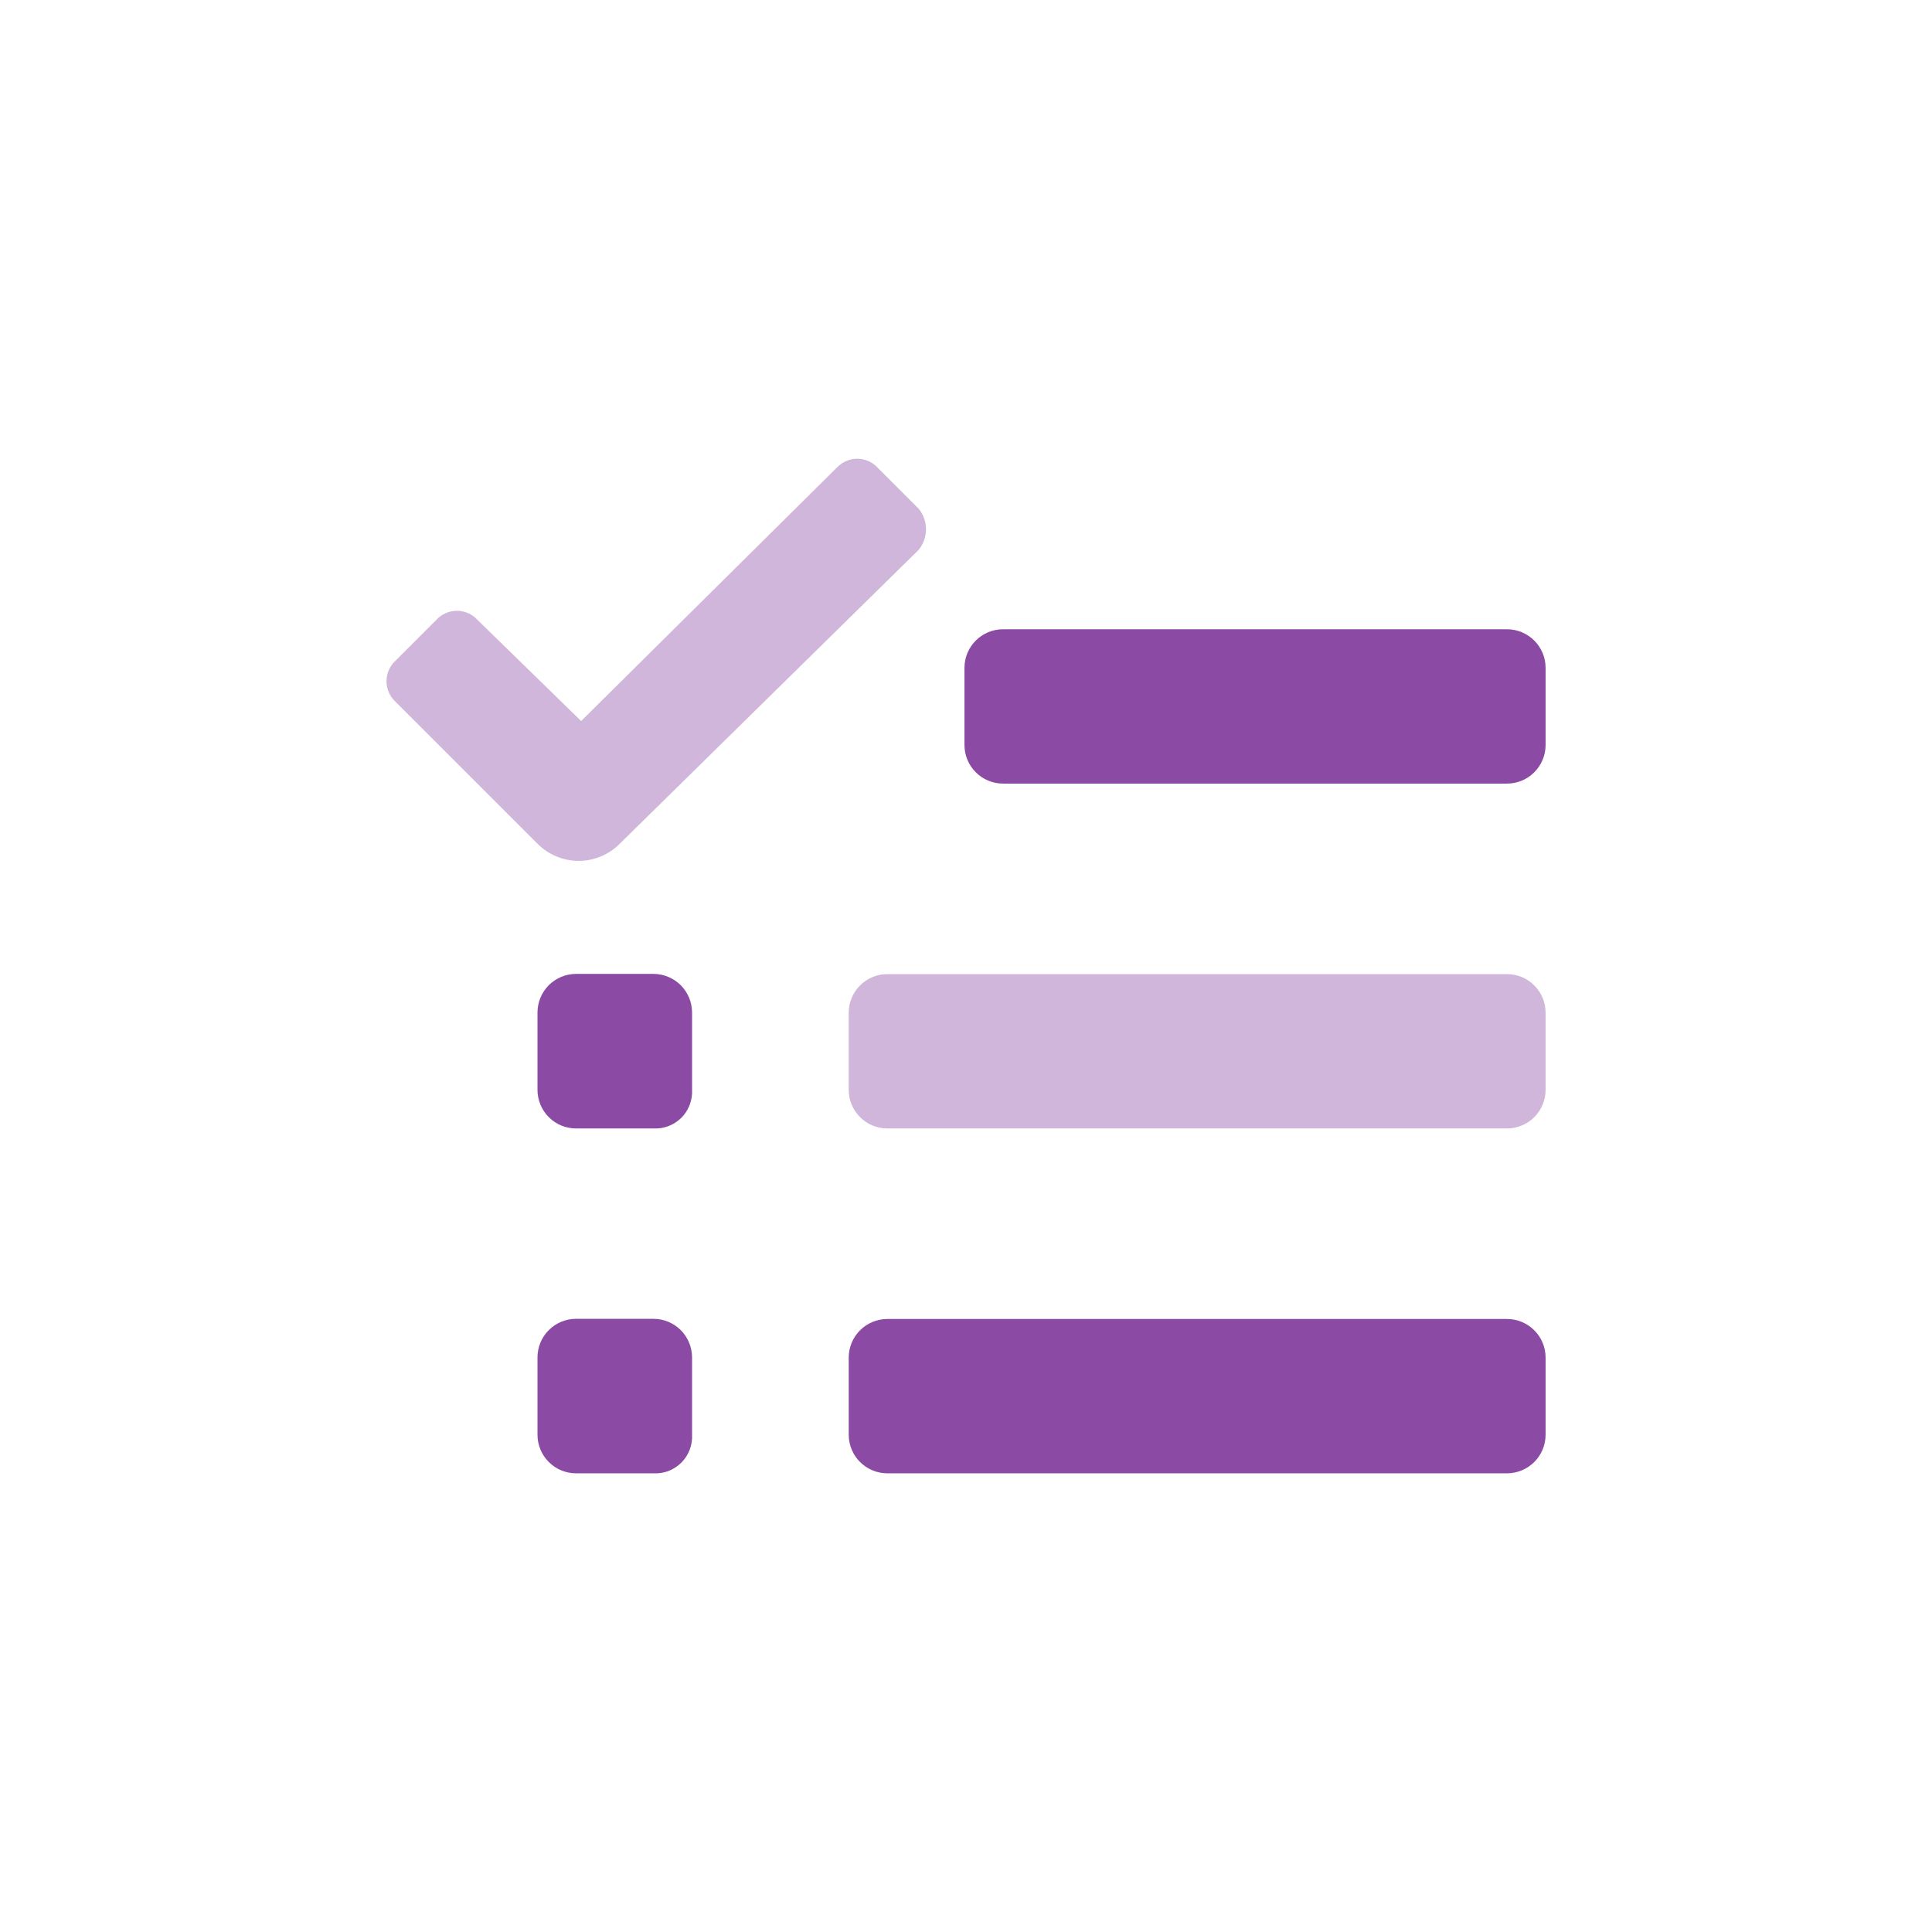 <svg width="34" height="34" viewBox="0 0 34 34" fill="none" xmlns="http://www.w3.org/2000/svg">
<path d="M26.52 23.212H15.616C15.241 23.212 14.936 23.516 14.936 23.892V25.248C14.936 25.624 15.241 25.928 15.616 25.928H26.52C26.895 25.928 27.2 25.624 27.2 25.248V23.892C27.2 23.516 26.895 23.212 26.52 23.212Z" fill="#8B4AA3"/>
<path fill-rule="evenodd" clip-rule="evenodd" d="M11.499 25.928H10.139C9.958 25.928 9.785 25.857 9.658 25.729C9.53 25.602 9.459 25.429 9.459 25.248V23.889C9.459 23.708 9.53 23.535 9.658 23.408C9.785 23.28 9.958 23.209 10.139 23.209H11.499C11.679 23.209 11.852 23.28 11.98 23.408C12.107 23.535 12.179 23.708 12.179 23.889V25.248C12.184 25.339 12.169 25.43 12.137 25.514C12.104 25.599 12.055 25.676 11.991 25.74C11.926 25.804 11.849 25.854 11.765 25.887C11.68 25.919 11.589 25.933 11.499 25.928Z" fill="#8B4AA3"/>
<path fill-rule="evenodd" clip-rule="evenodd" d="M11.499 19.859H10.139C9.958 19.859 9.785 19.788 9.658 19.66C9.53 19.532 9.459 19.36 9.459 19.179V17.819C9.459 17.639 9.53 17.466 9.658 17.338C9.785 17.211 9.958 17.139 10.139 17.139H11.499C11.679 17.139 11.852 17.211 11.98 17.338C12.107 17.466 12.179 17.639 12.179 17.819V19.179C12.184 19.27 12.169 19.36 12.137 19.445C12.104 19.53 12.055 19.607 11.991 19.671C11.926 19.735 11.849 19.785 11.765 19.817C11.68 19.85 11.589 19.864 11.499 19.859Z" fill="#8B4AA3"/>
<path opacity="0.4" d="M26.52 17.143H15.616C15.241 17.143 14.936 17.447 14.936 17.823V19.179C14.936 19.555 15.241 19.859 15.616 19.859H26.52C26.895 19.859 27.2 19.555 27.2 19.179V17.823C27.2 17.447 26.895 17.143 26.52 17.143Z" fill="#8B4AA3"/>
<path d="M26.52 11.074H17.653C17.277 11.074 16.973 11.378 16.973 11.754V13.11C16.973 13.486 17.277 13.79 17.653 13.79H26.52C26.895 13.79 27.2 13.486 27.2 13.11V11.754C27.2 11.378 26.895 11.074 26.52 11.074Z" fill="#8B4AA3"/>
<path opacity="0.4" fill-rule="evenodd" clip-rule="evenodd" d="M16.167 8.952L15.446 8.231C15.4 8.182 15.345 8.142 15.283 8.115C15.221 8.087 15.154 8.073 15.086 8.073C15.018 8.073 14.951 8.087 14.889 8.115C14.827 8.142 14.771 8.182 14.725 8.231L10.227 12.689L8.401 10.907C8.356 10.857 8.3 10.818 8.238 10.79C8.176 10.763 8.109 10.749 8.041 10.749C7.973 10.749 7.906 10.763 7.844 10.79C7.782 10.818 7.726 10.857 7.681 10.907L6.96 11.628C6.91 11.674 6.87 11.73 6.843 11.792C6.816 11.854 6.802 11.921 6.802 11.989C6.802 12.056 6.816 12.123 6.843 12.185C6.87 12.247 6.91 12.303 6.96 12.349L9.462 14.851C9.653 15.042 9.913 15.15 10.183 15.15C10.453 15.15 10.713 15.042 10.904 14.851L16.167 9.676C16.25 9.574 16.296 9.446 16.296 9.314C16.296 9.182 16.25 9.055 16.167 8.952Z" fill="#8B4AA3"/>
</svg>
